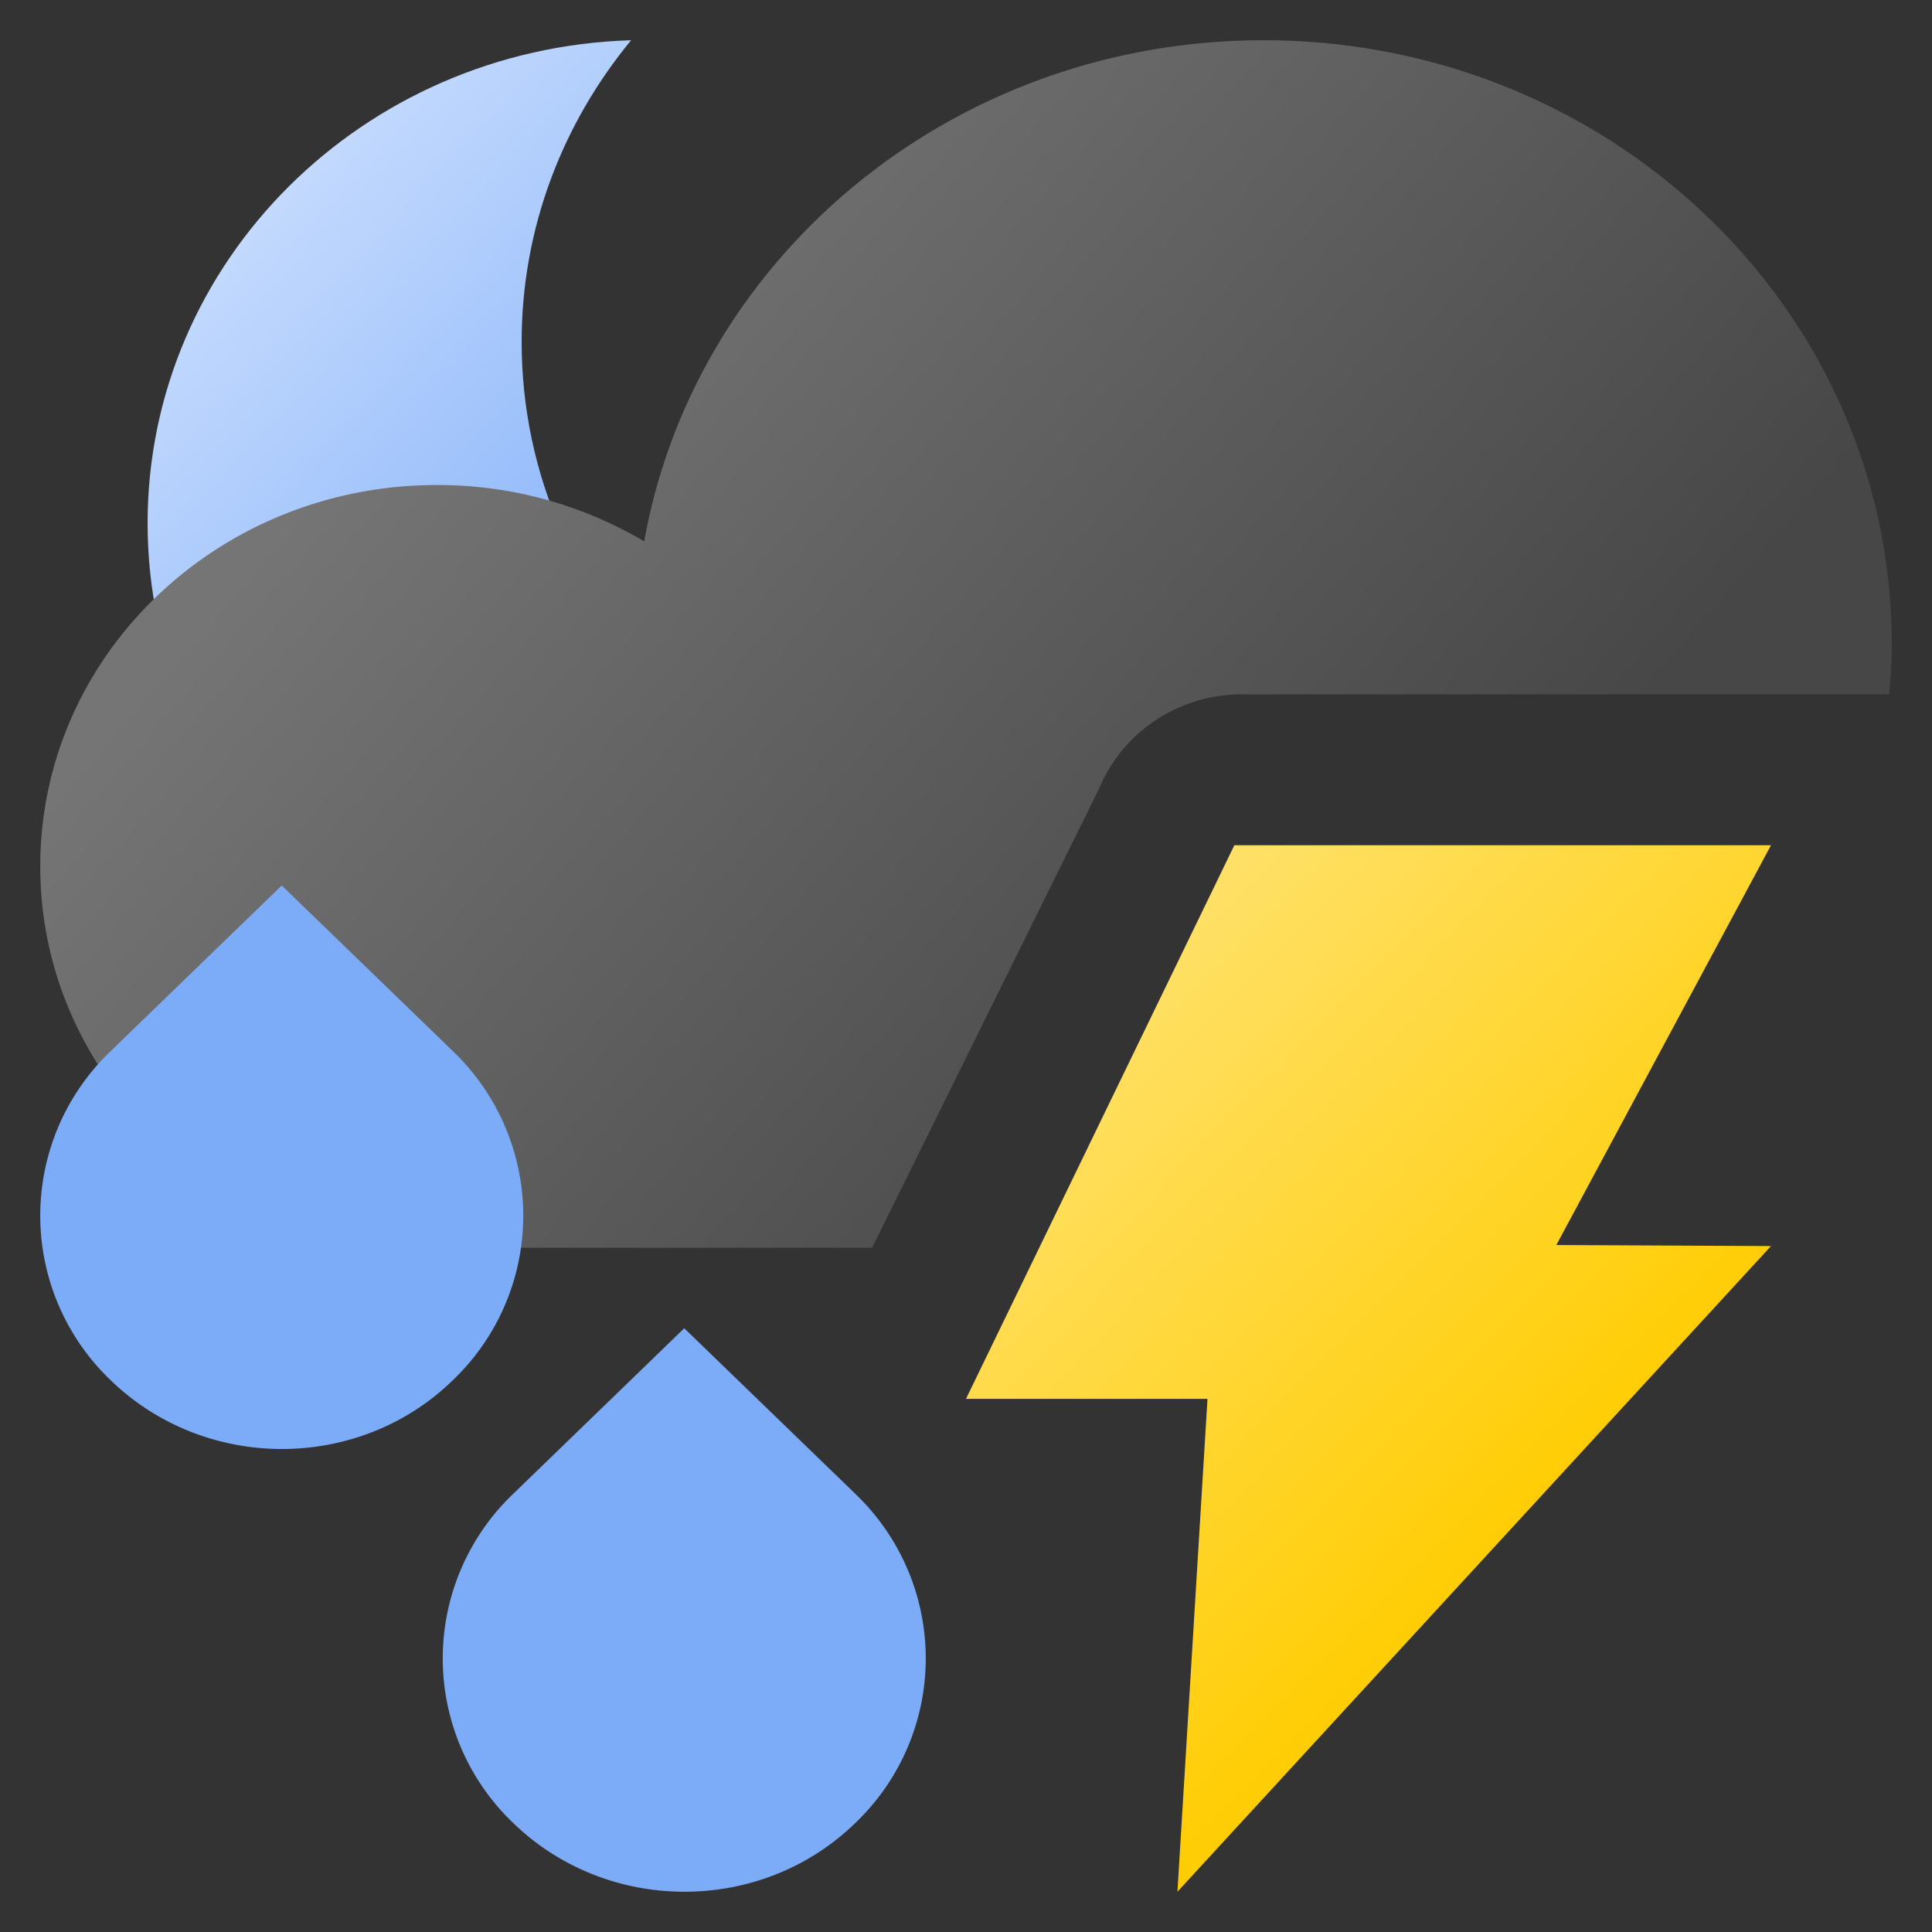 <svg xmlns="http://www.w3.org/2000/svg" width="48" height="48" fill="none"><rect width="100%" height="100%" fill="#333333" stroke="none"/><path fill="url(#a)" fill-rule="evenodd" d="M15.68 1c-1.693 2.053-2.72 4.653-2.72 7.493 0 6.627 5.547 12 12.4 12h.387C23.48 23.24 19.987 25 16.067 25c-6.854 0-12.4-5.373-12.4-12 0-6.507 5.346-11.8 12.013-12Z" clip-rule="evenodd"/><path fill="url(#b)" fill-rule="evenodd" d="m21.667 31 5.637-11.4c.588-1.425 1.994-2.35 3.553-2.35h16.079c.038-.413.064-.825.064-1.25 0-8.287-6.991-15-15.606-15-7.72 0-14.123 5.375-15.389 12.45a10.065 10.065 0 0 0-5.15-1.4C5.41 12.05 1 16.288 1 21.525c0 5.025 4.064 9.125 9.203 9.45V31h11.464Z" clip-rule="evenodd"/><path fill="url(#c)" fill-rule="evenodd" d="M30.667 21 24 34.754h6L29.253 47 44 30.958l-5.333-.026L44 21H30.667Z" clip-rule="evenodd"/><path fill="#7CACF8" d="m17 33-4.24 4.105a5.651 5.651 0 0 0 0 8.196c2.347 2.265 6.147 2.265 8.48 0a5.651 5.651 0 0 0 0-8.196l-.04-.04L17 33ZM7 22l-4.24 4.105a5.651 5.651 0 0 0 0 8.196c2.347 2.265 6.147 2.265 8.48 0a5.651 5.651 0 0 0 0-8.196l-.04-.04L7 22Z"/><defs><linearGradient id="a" x1="1.223" x2="32.477" y1="1.554" y2="31.04" gradientUnits="userSpaceOnUse"><stop stop-color="#E0ECFF"/><stop offset=".771" stop-color="#4C8DF6"/></linearGradient><linearGradient id="b" x1="30.9" x2="9.16" y1="29.144" y2="10.486" gradientUnits="userSpaceOnUse"><stop stop-color="#474747"/><stop offset="1" stop-color="#757575"/></linearGradient><linearGradient id="c" x1="26.381" x2="56.109" y1="18.679" y2="47.852" gradientUnits="userSpaceOnUse"><stop stop-color="#FFE684"/><stop offset=".521" stop-color="#FFCD04"/></linearGradient></defs></svg>